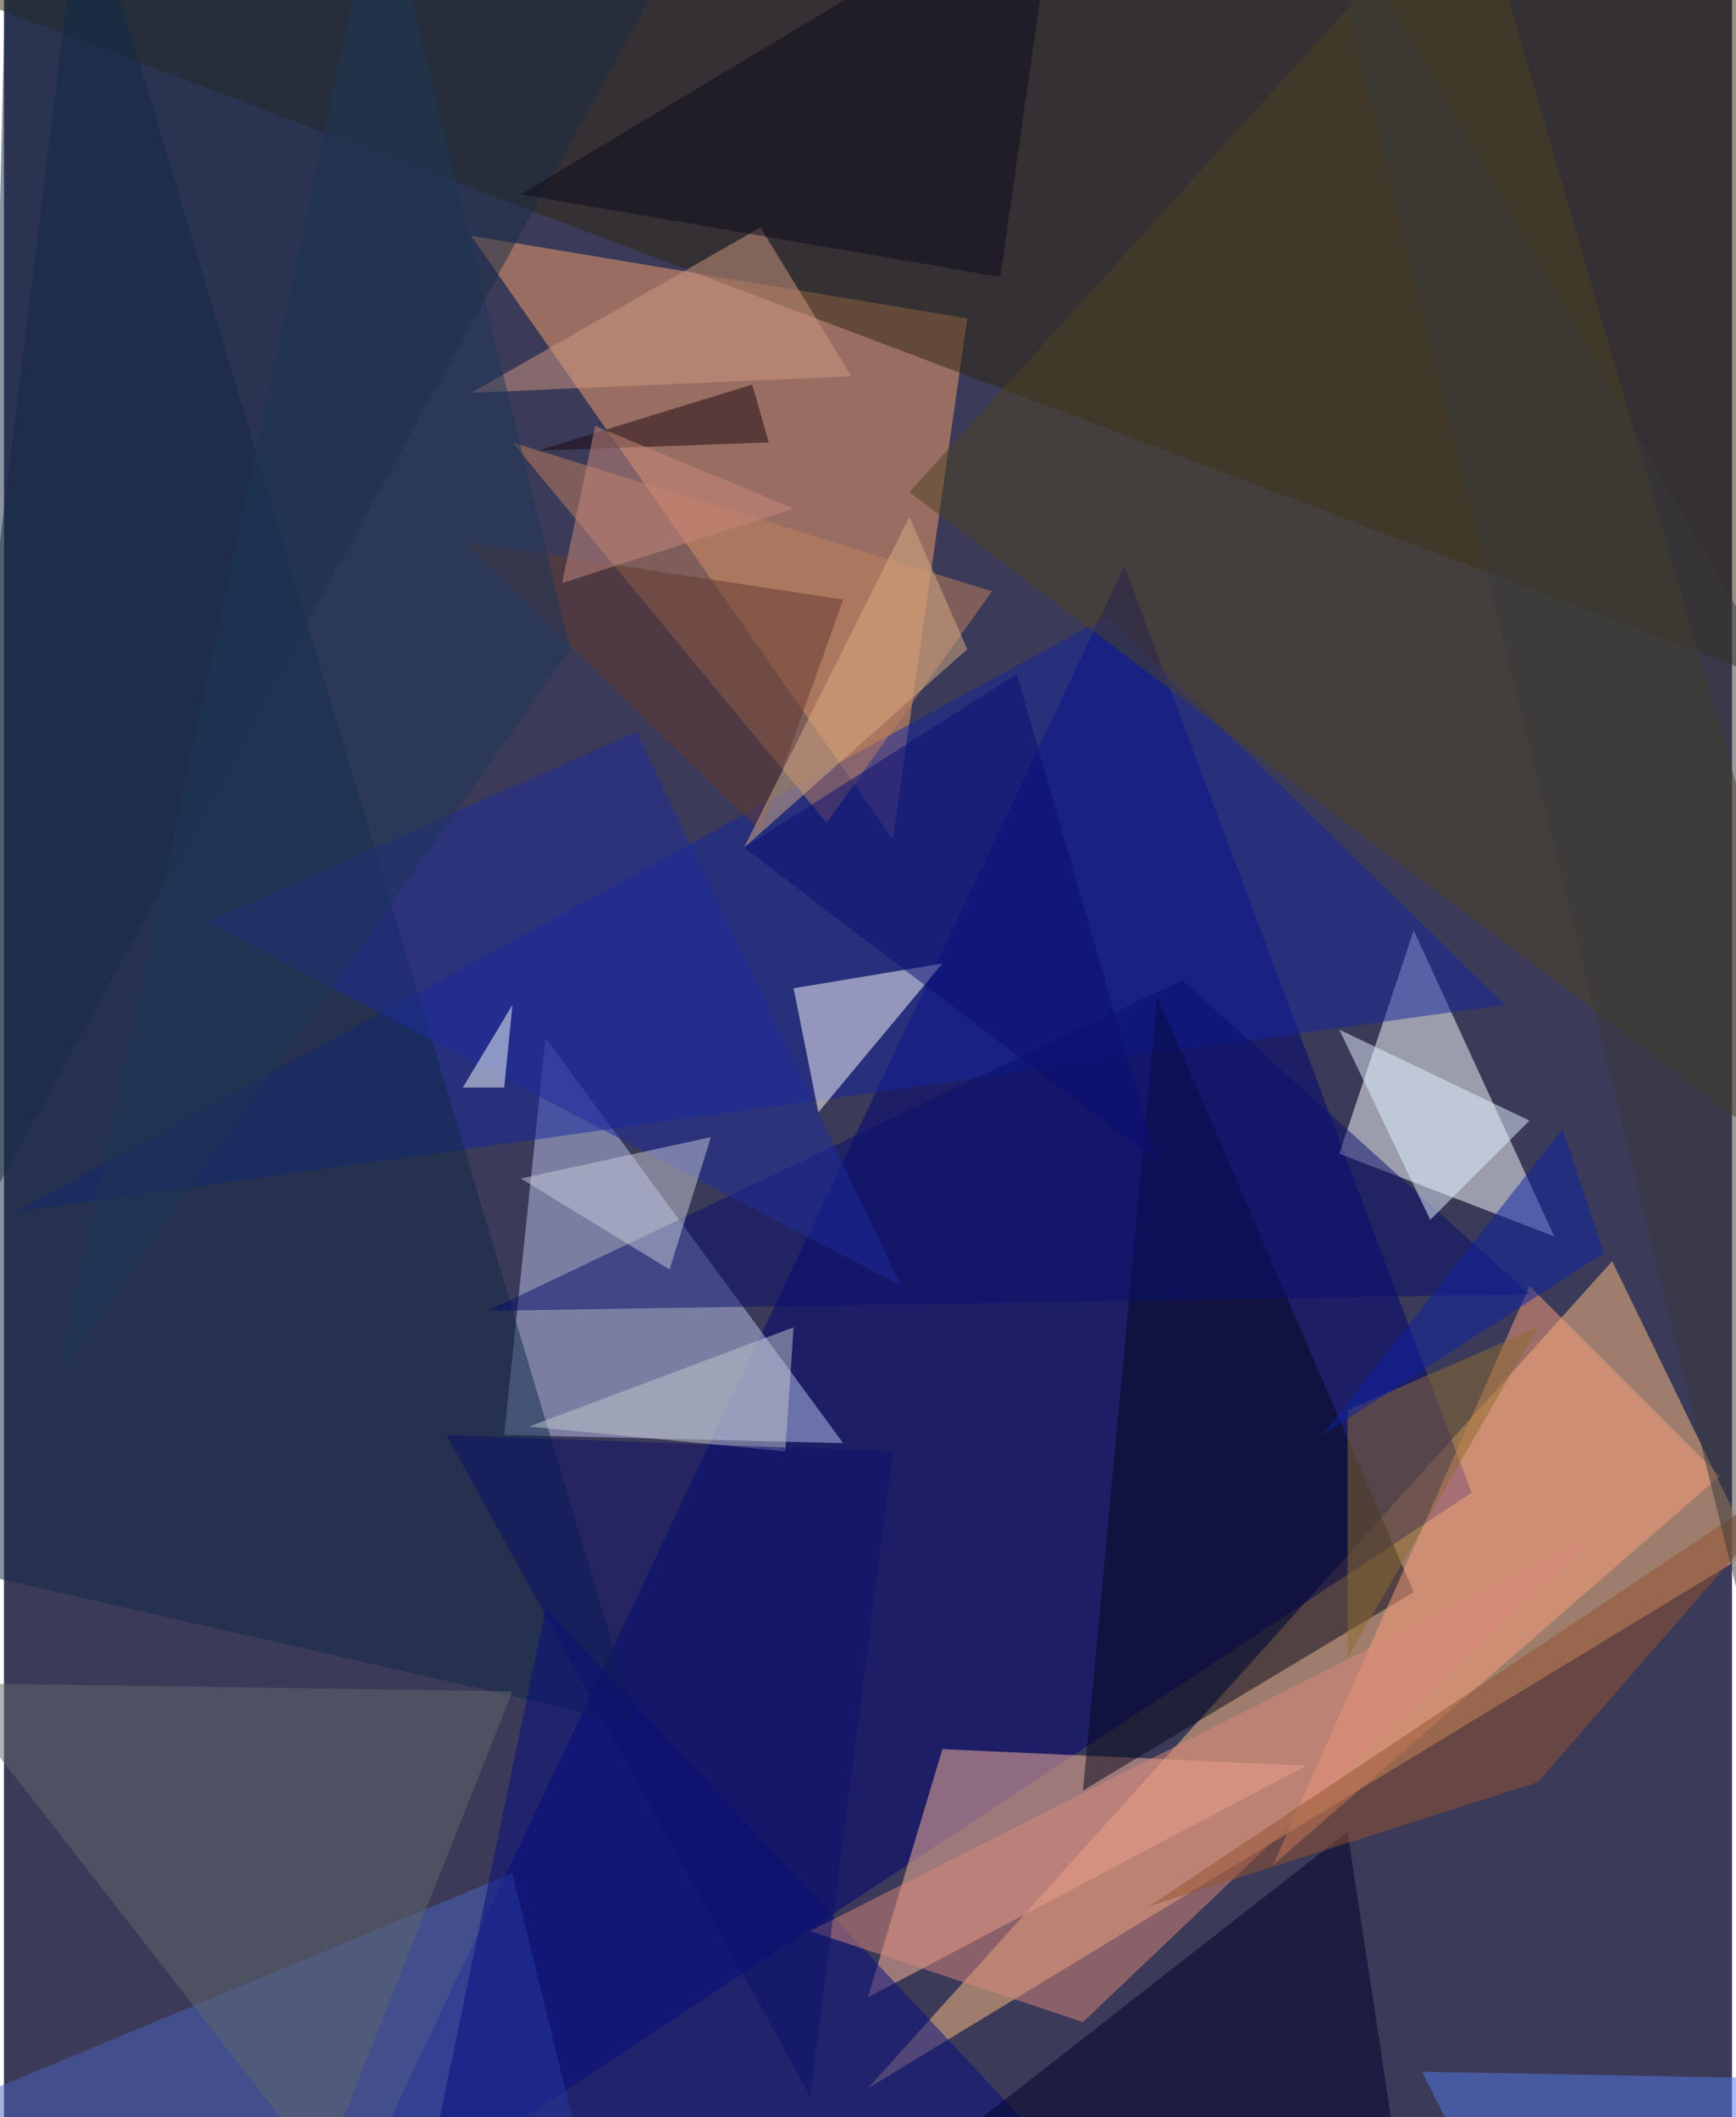 <svg xmlns="http://www.w3.org/2000/svg" width="228" height="278" viewBox="0 0 836 1024"><path fill="#3c3a59" d="M0 0h836v1024H0z"/><g fill-opacity=".502"><path fill="#ffc081" d="M846 750l-68-140-360 400z"/><path fill="#f6a26c" d="M430 406l36-252-240-40z"/><path fill="#000374" d="M542 274l-384 812 552-364z"/><path fill="#b8c3ec" d="M242 694l20-192 144 196z"/><path fill="#2e270f" d="M890 342l8-400-960 40z"/><path fill="#faffff" d="M750 598l-104-40 36-108z"/><path fill="#ffb79b" d="M630 854l-176-8-36 120z"/><path fill="#1526a0" d="M6 586l720-100-192-188z"/><path fill="#0e2944" d="M-62 750L38-62l268 896z"/><path fill="#04071b" d="M522 866l160-96-124-288z"/><path fill="#fdfdfc" d="M382 478l72-12-60 72z"/><path fill="#4c4222" d="M710-62l188 648-460-348z"/><path fill="#fba07a" d="M614 902l124-280 92 92z"/><path fill="#4864c0" d="M290 1086l-44-180-308 128z"/><path fill="#c07f5c" d="M478 286l-80 112-152-184z"/><path fill="#070f82" d="M198 1086l64-308 284 304z"/><path fill="#080e6c" d="M570 474l168 152-504 8z"/><path fill="#00002a" d="M678 1070l-28-184-256 200z"/><path fill="#1e2c9c" d="M306 354l128 268L98 446z"/><path fill="#192c47" d="M346-62L-14 594 2-62z"/><path fill="#da877a" d="M522 978l248-236-380 192z"/><path fill="#5e696a" d="M154 1050L-30 814l276 4z"/><path fill="#c6cad6" d="M250 570l72 44 20-64z"/><path fill="#d09881" d="M366 110l44 72-184 8z"/><path fill="#e4f3ff" d="M646 498l44 92 48-48z"/><path fill="#945331" d="M742 862l-188 60 324-216z"/><path fill="#8d6d2f" d="M742 642l-92 40v120z"/><path fill="#c2c7cc" d="M254 690l128-48-4 60z"/><path fill="#0c116a" d="M390 1014l40-312-216-8z"/><path fill="#0b22a4" d="M754 546l20 60-136 88z"/><path fill="#0e0a1d" d="M482 134L250 94 510-62z"/><path fill="#5279e6" d="M898 1006l-176 68-36-72z"/><path fill="#0a0d73" d="M558 562l-68-236-132 84z"/><path fill="#1a060f" d="M362 186l8 28-112 4z"/><path fill="#623b30" d="M406 290l-184-28 144 140z"/><path fill="#d7ad83" d="M466 314l-108 96 80-160z"/><path fill="#1d3756" d="M26 666l248-352-92-376z"/><path fill="#ca897d" d="M382 246l-96-40-16 76z"/><path fill="#f8fffe" d="M242 526h-20l24-40z"/><path fill="#38383a" d="M634-62l236 960 28-500z"/></g></svg>